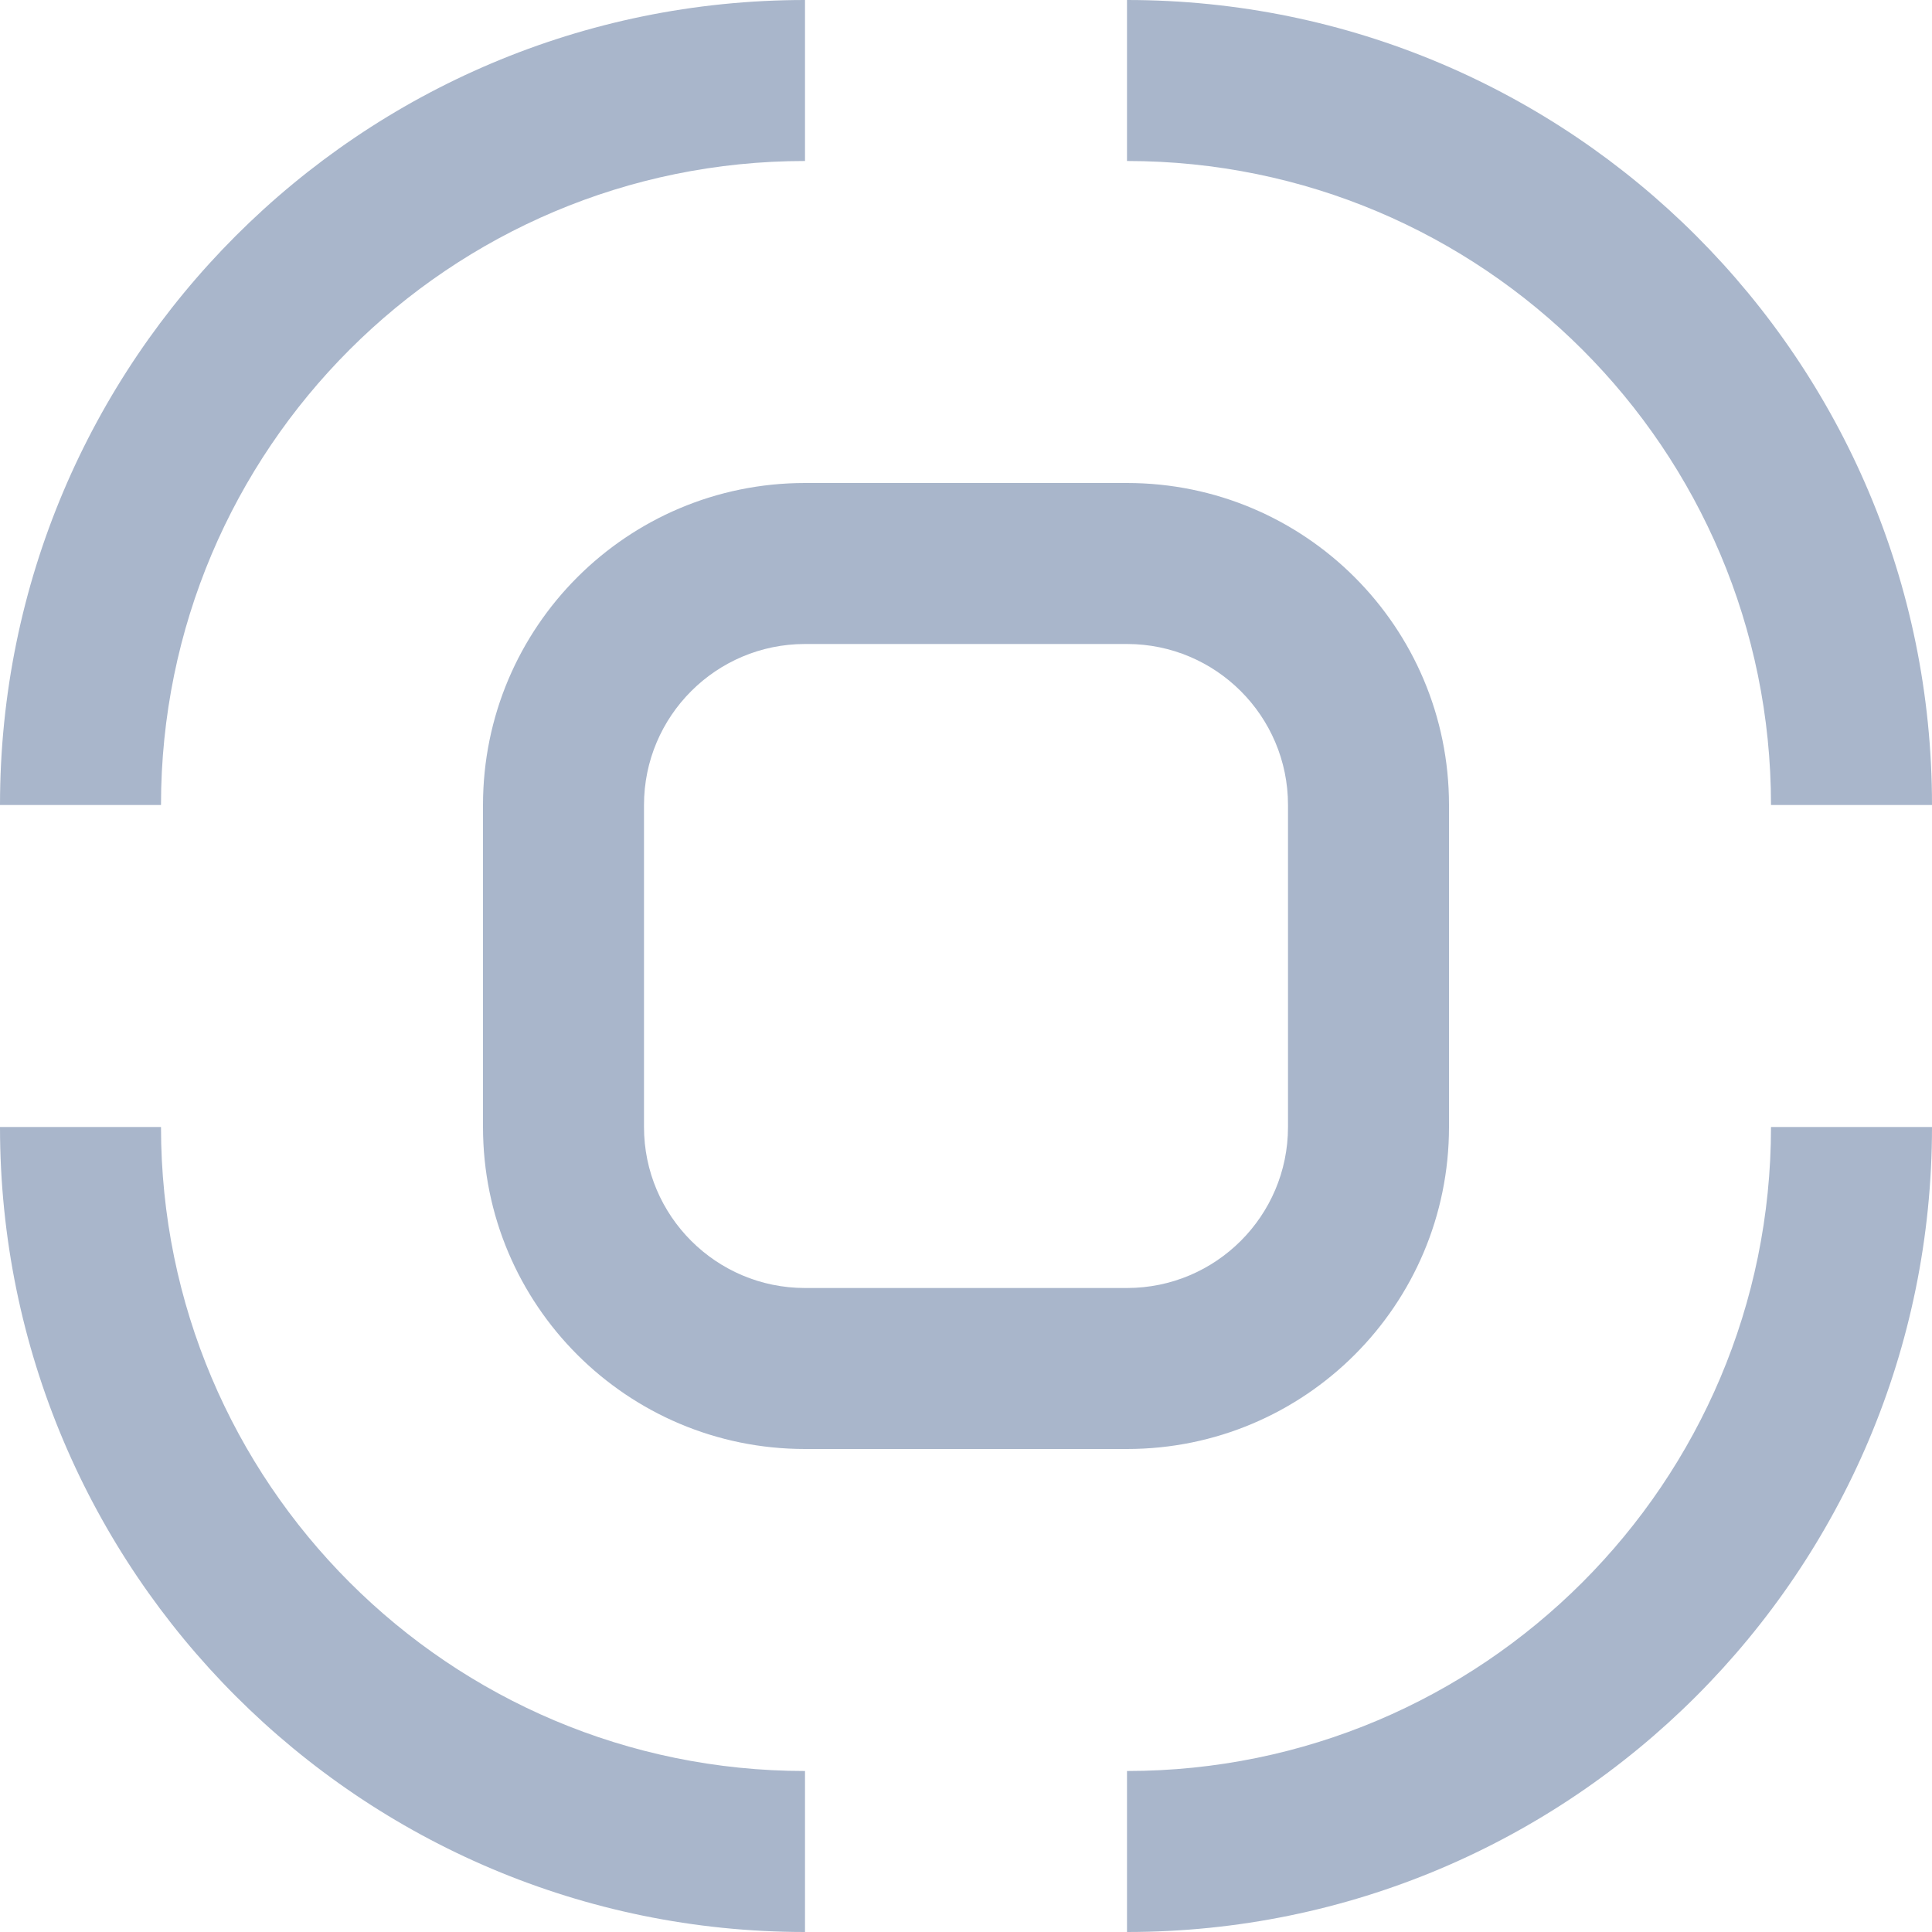 <svg xmlns="http://www.w3.org/2000/svg" fill="none" viewBox="0 0 12 12" width="12" height="12">
  <path clip-rule="evenodd" fill="#A9B6CB" fill-rule="evenodd" d="M 5 1 V 0 C 2.239 0 0 2.239 0 5 H 1 C 1 2.791 2.791 1 5 1 Z M 0 7 H 1 C 1 9.209 2.791 11 5 11 V 12 C 2.239 12 0 9.761 0 7 Z M 7 11 C 9.209 11 11 9.209 11 7 H 12 C 12 9.761 9.761 12 7 12 V 11 Z M 7 1 C 9.209 1 11 2.791 11 5 H 12 C 12 2.239 9.761 0 7 0 V 1 Z M 5 4 H 7 C 7.552 4 8 4.448 8 5 V 7 C 8 7.552 7.552 8 7 8 H 5 C 4.448 8 4 7.552 4 7 V 5 C 4 4.448 4.448 4 5 4 Z M 3 5 C 3 3.895 3.895 3 5 3 H 7 C 8.105 3 9 3.895 9 5 V 7 C 9 8.105 8.105 9 7 9 H 5 C 3.895 9 3 8.105 3 7 V 5 Z" />
</svg>
